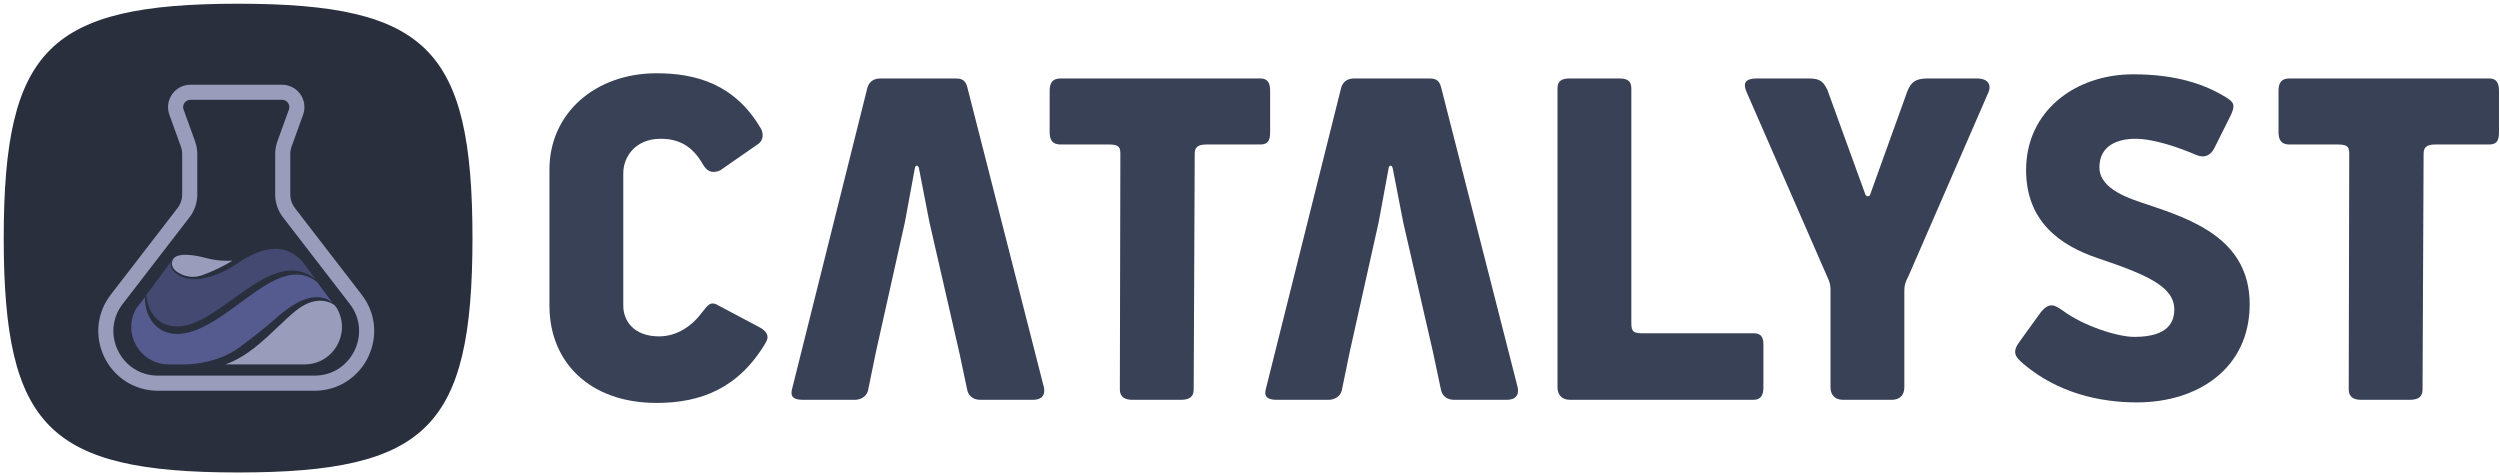 <svg width="273" height="52" viewBox="0 0 273 52" fill="none" xmlns="http://www.w3.org/2000/svg">
<g clip-path="url(#clip0_990_1985)">
<path d="M0.406 26C0.406 15.554 1.696 9.216 5.456 5.456C9.216 1.696 15.554 0.406 26 0.406C36.446 0.406 42.784 1.696 46.544 5.456C50.304 9.216 51.594 15.554 51.594 26C51.594 36.446 50.304 42.784 46.544 46.544C42.784 50.304 36.446 51.594 26 51.594C15.554 51.594 9.216 50.304 5.456 46.544C1.696 42.784 0.406 36.446 0.406 26Z" fill="#292F3D"/>
<path d="M20.8 10.075C19.674 10.075 18.889 11.193 19.272 12.253L20.525 15.714C20.653 16.069 20.719 16.443 20.719 16.82V21.236C20.719 21.954 20.481 22.652 20.043 23.221L12.748 32.684C9.866 36.423 12.531 41.844 17.253 41.844H34.341C39.062 41.844 41.728 36.423 38.846 32.684L31.551 23.221C31.113 22.652 30.875 21.954 30.875 21.236V16.82C30.875 16.443 30.941 16.069 31.069 15.714L32.321 12.253C32.705 11.193 31.92 10.075 30.793 10.075H20.8Z" stroke="#999DBB" stroke-width="1.65"/>
<path d="M19.078 29.473C19.465 29.861 20.637 30.555 22.07 30.056C23.103 29.697 24.56 29.002 25.383 28.462C24.646 28.512 23.658 28.481 22.536 28.184C21.15 27.818 20.073 27.732 19.465 27.919C19.169 28.01 19.017 28.126 18.902 28.305C18.77 28.512 18.629 29.021 19.078 29.473Z" fill="#999DBB"/>
<path d="M34.473 30.522C29.691 26.588 23.991 35.728 19.337 35.648C17.014 35.608 16.197 33.913 15.961 32.225L18.79 28.411C18.57 28.749 18.568 29.181 18.885 29.534C19.308 30.001 20.064 30.514 21.35 30.482C21.391 30.481 21.433 30.479 21.476 30.477C21.53 30.475 21.585 30.471 21.639 30.466C21.706 30.461 21.773 30.453 21.842 30.445C21.866 30.442 21.891 30.439 21.917 30.435C22.031 30.42 22.151 30.4 22.273 30.376C22.309 30.369 22.347 30.362 22.385 30.352C22.536 30.321 22.693 30.282 22.856 30.235C23.018 30.19 23.188 30.135 23.362 30.073C23.557 30.005 23.761 29.927 23.973 29.837C24.013 29.82 24.052 29.803 24.091 29.785C24.735 29.502 25.348 29.151 25.929 28.756C25.987 28.716 26.043 28.678 26.101 28.641C26.153 28.605 26.207 28.57 26.26 28.536C26.264 28.532 26.269 28.53 26.274 28.527C26.323 28.495 26.374 28.463 26.423 28.432C26.468 28.404 26.514 28.374 26.558 28.348C26.624 28.308 26.688 28.269 26.752 28.232H26.754C30.298 26.167 32.18 27.561 33.099 28.673C33.154 28.738 33.208 28.805 33.258 28.872C33.274 28.896 33.292 28.918 33.31 28.942L34.472 30.522H34.473Z" fill="#444972"/>
<path d="M34.644 30.82C31.806 28.505 28.465 31.468 25.392 33.682C23.292 35.195 21.224 36.495 19.337 36.463C17.186 36.463 15.819 34.748 15.819 32.452L14.881 33.682C13.321 36.401 15.286 39.792 18.424 39.792H20.294C21.385 39.794 24.058 39.444 26.015 38.022C27.973 36.601 29.388 35.407 29.852 34.988C30.602 34.317 31.276 33.802 31.895 33.398C34.68 31.582 36.117 32.906 36.297 33.047L34.644 30.82Z" fill="#555B8E"/>
<path d="M36.549 33.338C36.488 33.288 34.828 31.934 32.347 33.894C31.754 34.364 31.117 34.969 30.435 35.618C28.776 37.197 26.848 39.032 24.605 39.791L33.257 39.792C36.394 39.792 38.359 36.403 36.799 33.683C36.799 33.683 36.72 33.534 36.552 33.341L36.55 33.339L36.549 33.338Z" fill="#999DBB"/>
<path d="M71.697 44C64.429 44 60 39.571 60 33.382V18.505C60 12.372 64.997 8 71.697 8C76.013 8 80.271 9.192 83.11 14.076C83.338 14.53 83.451 15.325 82.713 15.779L78.625 18.618C77.659 19.016 77.148 18.618 76.751 17.937C75.615 15.95 74.139 15.155 72.151 15.155C69.312 15.155 68.063 17.199 68.063 18.902V33.382C68.063 35.028 69.199 36.732 71.981 36.732C73.855 36.732 75.558 35.653 76.694 34.063C77.091 33.666 77.432 32.814 78.284 33.268L82.883 35.71C83.678 36.107 84.076 36.675 83.621 37.413C80.669 42.41 76.524 44 71.697 44Z" fill="#394156"/>
<path d="M138.698 14.416C138.698 15.268 138.527 15.779 137.619 15.779H131.713C130.691 15.779 130.464 16.177 130.464 16.801L130.351 42.524C130.351 43.375 129.84 43.659 128.931 43.659H123.65C122.855 43.659 122.288 43.375 122.288 42.524L122.344 16.858C122.344 16.177 122.288 15.779 121.152 15.779H115.814C114.906 15.779 114.622 15.268 114.622 14.416V9.931C114.622 9.079 114.906 8.568 115.814 8.568H137.619C138.414 8.568 138.698 9.022 138.698 9.931V14.416Z" fill="#394156"/>
<path d="M179.221 36.391H191.486C192.168 36.391 192.565 36.675 192.565 37.584V42.297C192.565 43.148 192.281 43.659 191.486 43.659H171.442C170.59 43.659 170.079 43.148 170.079 42.297V9.647C170.079 8.795 170.59 8.568 171.442 8.568H176.78C177.574 8.568 178.142 8.738 178.142 9.647V35.085C178.142 35.937 178.142 36.391 179.221 36.391Z" fill="#394156"/>
<path d="M197.392 8.568C198.471 8.568 199.039 8.681 199.55 9.817L203.695 21.23C203.809 21.514 204.149 21.457 204.206 21.287L208.295 9.931C208.692 9.022 209.09 8.568 210.509 8.568H215.847C217.38 8.568 217.38 9.533 217.153 10.044L208.408 30.145C208.011 30.883 207.954 31.224 207.954 31.792V42.297C207.954 43.148 207.443 43.659 206.591 43.659H201.254C200.402 43.659 199.891 43.148 199.891 42.297V31.622C199.891 31.224 199.834 30.826 199.55 30.259L190.749 10.101C190.465 9.42 190.238 8.625 191.714 8.568H197.392Z" fill="#394156"/>
<path d="M245.665 33.211C245.665 40.252 239.987 43.943 233.344 43.943C229.312 43.943 224.713 42.921 220.965 39.741C219.943 38.89 219.716 38.379 220.624 37.186L222.839 34.12C223.804 32.927 224.372 33.325 225.224 33.893C227.495 35.596 231.243 36.789 233.06 36.789C236.921 36.789 237.432 35.028 237.432 33.779C237.432 31.281 234.366 29.975 229.142 28.215C224.883 26.795 221.249 24.126 221.249 18.561C221.249 12.145 226.586 8.114 232.946 8.114C237.716 8.114 240.839 9.249 243.053 10.612C243.962 11.18 244.189 11.464 243.451 12.883L241.804 16.177C241.407 16.972 240.725 17.312 239.817 16.915C238.113 16.177 235.274 15.155 233.173 15.155C231.243 15.155 229.255 15.893 229.255 18.278C229.255 20.719 232.719 21.741 234.422 22.309C239.135 23.899 245.665 26 245.665 33.211Z" fill="#394156"/>
<path d="M272.89 14.416C272.89 15.268 272.72 15.779 271.811 15.779H265.906C264.884 15.779 264.657 16.177 264.657 16.801L264.543 42.524C264.543 43.375 264.032 43.659 263.124 43.659H257.843C257.048 43.659 256.48 43.375 256.48 42.524L256.537 16.858C256.537 16.177 256.48 15.779 255.345 15.779H250.007C249.098 15.779 248.815 15.268 248.815 14.416V9.931C248.815 9.079 249.098 8.568 250.007 8.568H271.811C272.606 8.568 272.89 9.022 272.89 9.931V14.416Z" fill="#394156"/>
<path d="M105.633 9.533L113.98 42.24C114.094 42.694 114.15 43.659 112.788 43.659H107.053C106.371 43.659 105.803 43.319 105.633 42.637L104.781 38.606L101.488 24.24L100.352 18.391C100.295 18.05 99.955 17.937 99.898 18.391L98.819 24.24L95.639 38.492L94.788 42.637C94.617 43.375 93.879 43.659 93.368 43.659H87.69C86.167 43.659 86.381 42.875 86.551 42.252L86.554 42.24L94.731 9.533C94.958 8.852 95.469 8.568 96.15 8.568H104.213C104.781 8.568 105.406 8.568 105.633 9.533Z" fill="#394156"/>
<path d="M157.369 9.533L165.716 42.24C165.83 42.694 165.887 43.659 164.524 43.659H158.789C158.107 43.659 157.54 43.319 157.369 42.637L156.518 38.606L153.224 24.24L152.089 18.391C152.032 18.05 151.691 17.937 151.634 18.391L150.555 24.24L147.376 38.492L146.524 42.637C146.353 43.375 145.615 43.659 145.104 43.659H139.426C137.903 43.659 138.117 42.875 138.287 42.252L138.29 42.24L146.467 9.533C146.694 8.852 147.205 8.568 147.887 8.568H155.95C156.518 8.568 157.142 8.568 157.369 9.533Z" fill="#394156"/>
</g>
<defs>
<clipPath id="clip0_990_1985">
<rect width="273" height="52" fill="white"/>
</clipPath>
</defs>
</svg>
